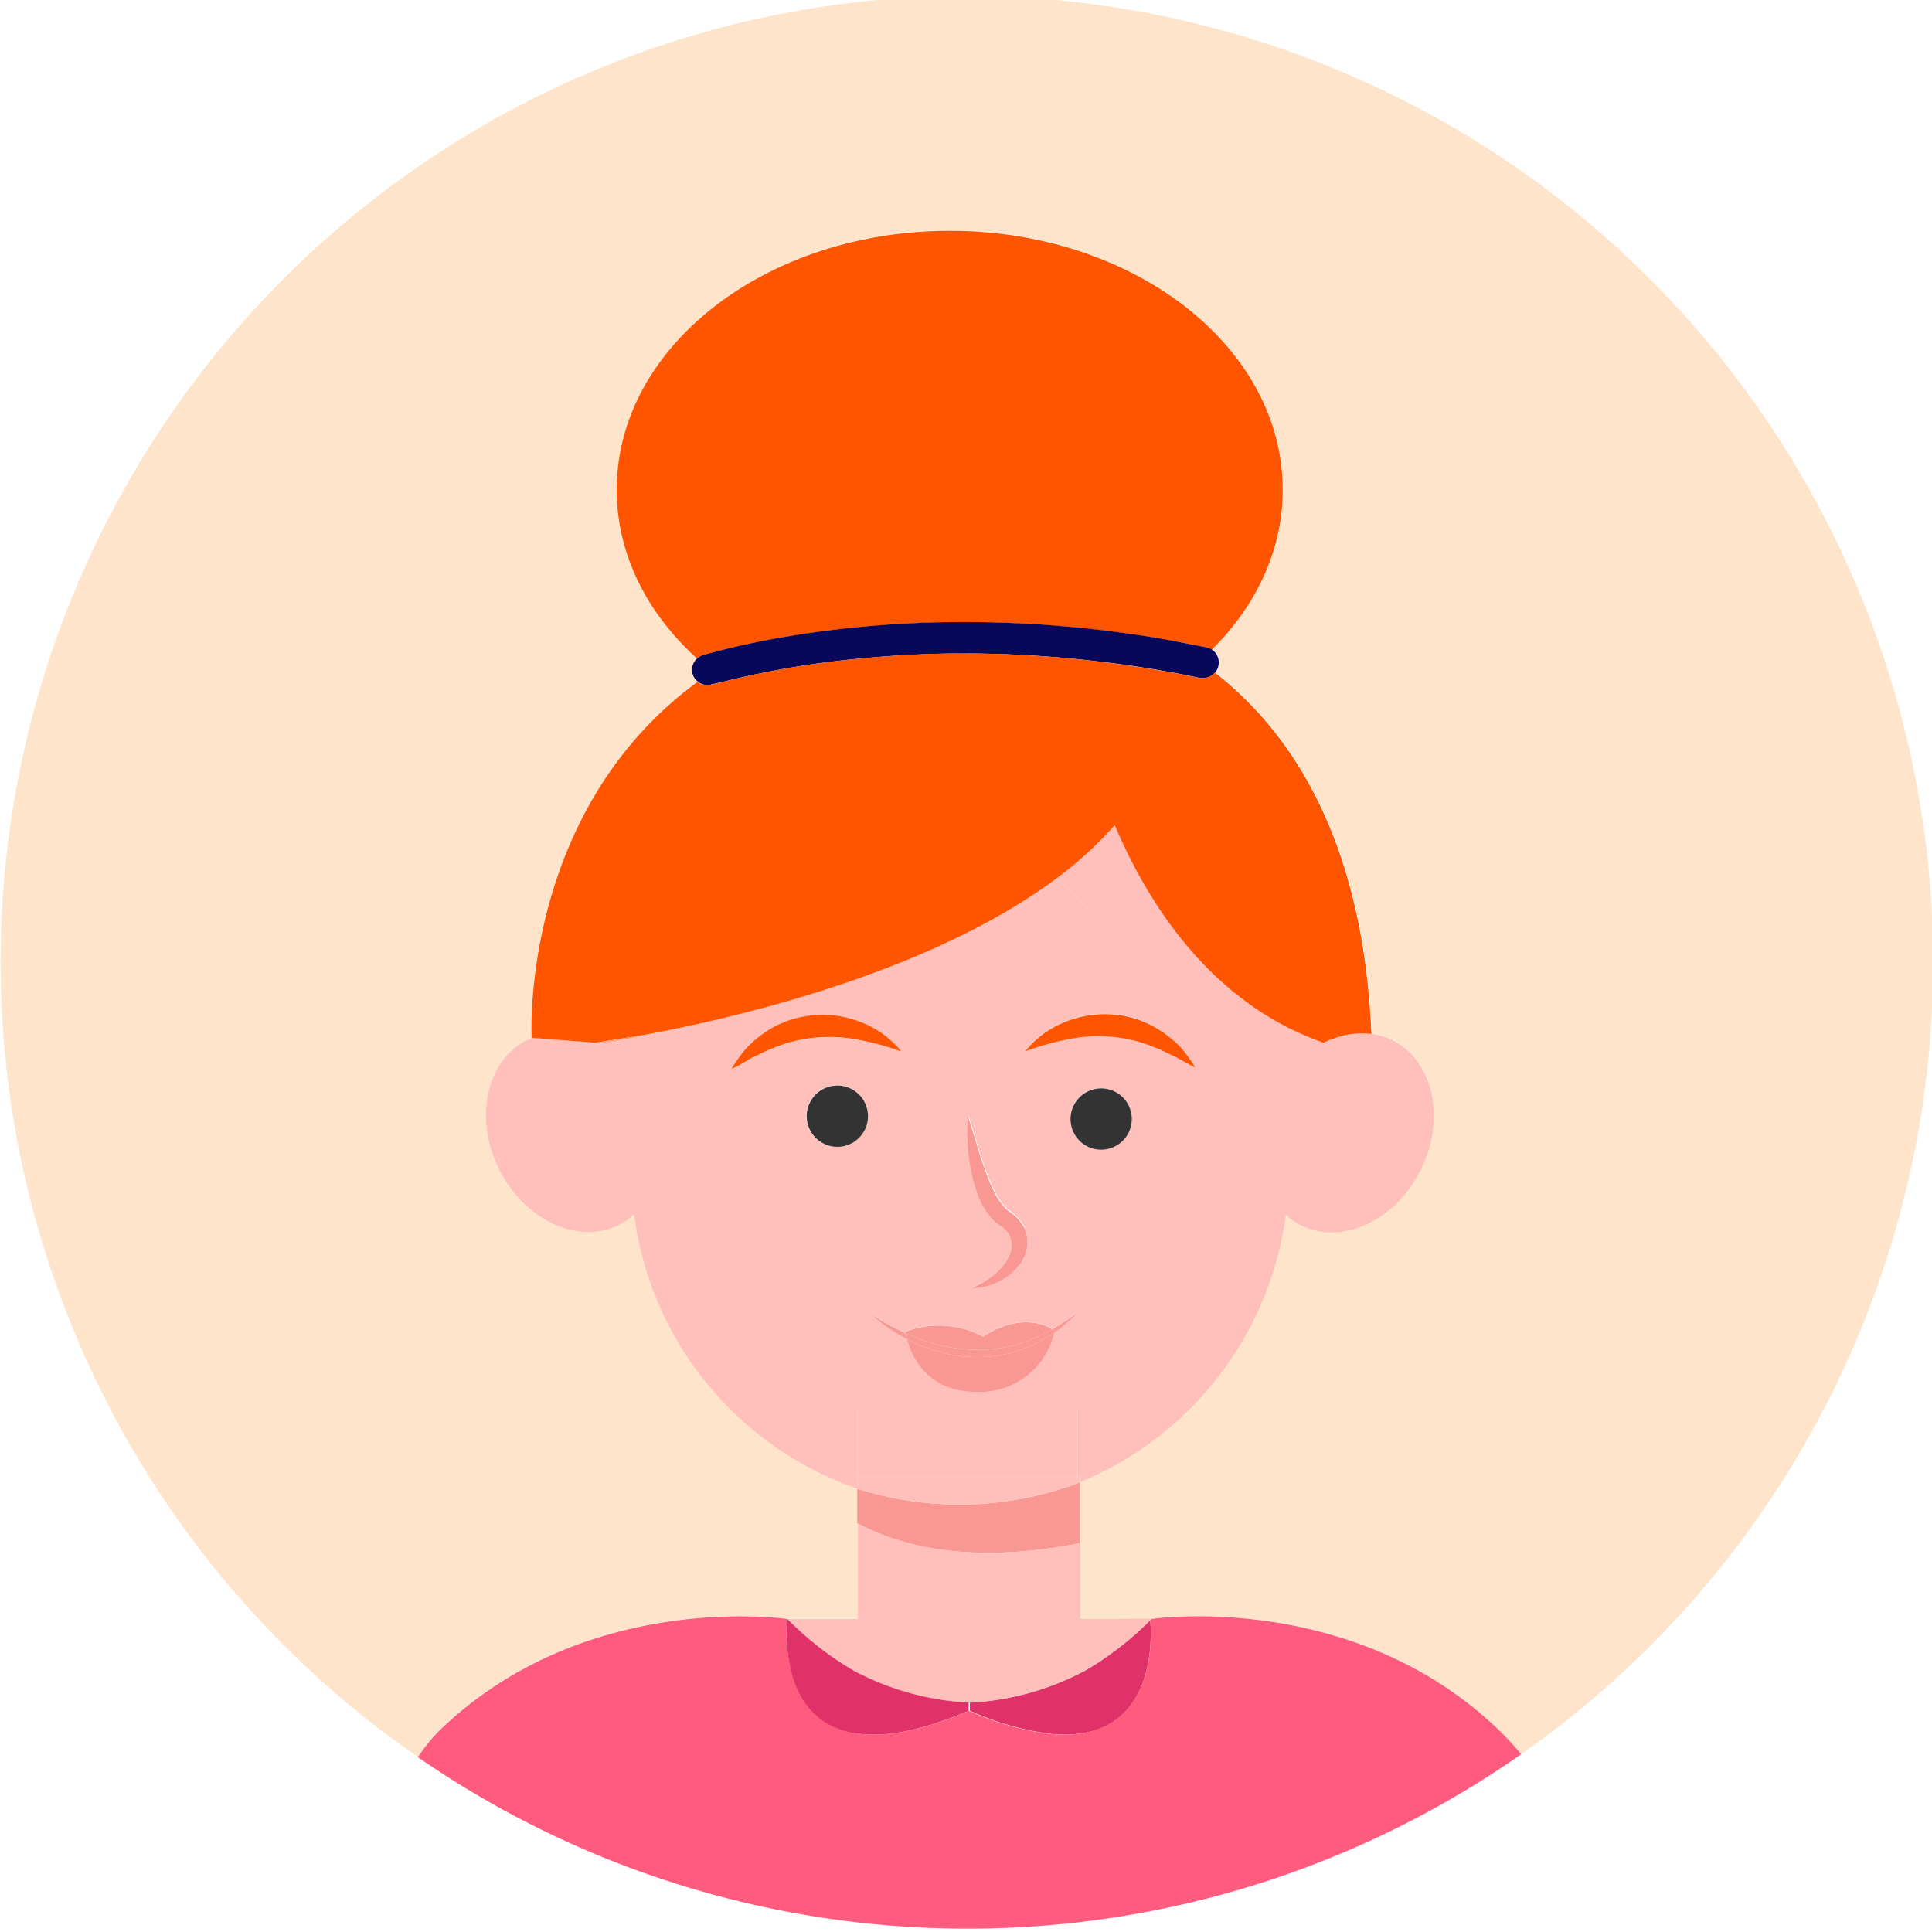 <svg xmlns="http://www.w3.org/2000/svg" viewBox="0 0 237 237"><defs><style>.cls-1{fill:#fee4cb;}.cls-2{fill:#ffc0bb;}.cls-3{fill:#f50;}.cls-4{fill:#333;}.cls-5{fill:#e03268;}.cls-6{fill:#f99893;}.cls-7{fill:#ff5b7e;}.cls-8{fill:#07085b;}</style></defs><g id="DESIGNED_BY_FREEPIK" data-name="DESIGNED BY FREEPIK"><g id="OBJECTS"><path class="cls-1" d="M202.46,34.3a118.56,118.56,0,0,1-15.85,180.89,36.45,36.45,0,0,0-2.65-2.87C166,194.91,141.24,198.6,141.24,198.6l-.14.14-.07.07.05-.21h-8.55V181.81A41.33,41.33,0,0,0,157.74,149a8.58,8.58,0,0,0,1.88,1.29c5,2.48,11.6-.61,14.7-6.88s1.54-13.38-3.49-15.86a8.22,8.22,0,0,0-2.53-.77c-1-23.49-9.55-36.81-19.21-44.34a1.93,1.93,0,0,0,.39-.8,1.9,1.9,0,0,0-.81-2c5.45-5.4,8.71-12.21,8.71-19.61,0-17.54-18.3-31.77-40.87-31.77S75.65,42.54,75.65,60.08c0,7.91,3.71,15.14,9.85,20.7a1.87,1.87,0,0,0-.54,2h0a1.74,1.74,0,0,0,.6.84c-21.86,16-20.36,43.67-20.36,43.67h.05c-.19.08-.39.16-.58.26-5,2.48-6.59,9.58-3.49,15.86s9.68,9.36,14.7,6.88A8.58,8.58,0,0,0,77.77,149a41.22,41.22,0,0,0,27.38,33.57v16H96.59s-24.79-3.69-42.72,13.72a19.58,19.58,0,0,0-2.6,3.24A118.5,118.5,0,1,1,202.46,34.3Z"/><path class="cls-2" d="M170.83,127.59c5,2.48,6.59,9.58,3.49,15.86s-9.68,9.36-14.7,6.88a8.58,8.58,0,0,1-1.88-1.29,41.33,41.33,0,0,1-25.21,32.77v-.72h0v-8.18H105.15v9.7A41.22,41.22,0,0,1,77.77,149a8.58,8.58,0,0,1-1.88,1.29c-5,2.48-11.6-.61-14.7-6.88s-1.53-13.38,3.49-15.86c.19-.1.39-.18.58-.26l7.82.6.29,0a54.22,54.22,0,0,0,5.86-1c11.15-2.07,35-7.62,50.51-19.26,13.69,15.26,31.87,20.07,32.66,20.27h0a11.3,11.3,0,0,1,1.07-.48l.08,0a13.86,13.86,0,0,1,4.63-.61h.09A8.22,8.22,0,0,1,170.83,127.59Zm-24.21,3.35a17.77,17.77,0,0,0-1.75-2.43,13.75,13.75,0,0,0-2.33-2,12.22,12.22,0,0,0-5.84-2.09,12.87,12.87,0,0,0-6.13.93,11.88,11.88,0,0,0-4.82,3.58,35.11,35.11,0,0,1,5.44-1.52,18.71,18.71,0,0,1,5.26-.26,17.05,17.05,0,0,1,5.08,1.26l.64.23c.21.08.4.21.62.3l1.26.6C144.9,130,145.68,130.53,146.62,130.94ZM135.28,141a3.76,3.76,0,1,0-4-3.55A3.75,3.75,0,0,0,135.28,141Zm-5.55,22.16a21.38,21.38,0,0,0,2.67-2.35,29,29,0,0,1-3.31,2.22c-4-2.36-8.52.91-8.52.91a11.42,11.42,0,0,0-9.48-.61s0,.07,0,.2c-.49-.22-1-.46-1.43-.71a24.82,24.82,0,0,1-3-1.82,19,19,0,0,0,4.59,3.23c.49,2,2.32,6.54,8.68,6.49a9.34,9.34,0,0,0,9.38-7.27Zm-4.5-8.27a4.52,4.52,0,0,0,.62-3.84,3.46,3.46,0,0,0-.45-1,4.28,4.28,0,0,0-.65-.81,5.81,5.81,0,0,0-.78-.63,3.48,3.48,0,0,1-.28-.22l-.22-.18a8.26,8.26,0,0,1-1.56-2.32,28.36,28.36,0,0,1-1.16-2.88c-.68-2-1.28-4.06-1.93-6.16a23.09,23.09,0,0,0,.36,6.58,17.34,17.34,0,0,0,.92,3.25,8.46,8.46,0,0,0,2,3.08l.41.32.36.27a3.65,3.65,0,0,1,.48.38,2.45,2.45,0,0,1,.66.92,3,3,0,0,1-.16,2.38c-.79,1.7-2.58,3-4.55,3.9A7.48,7.48,0,0,0,125.23,154.92Zm-22.31-14.24a3.76,3.76,0,1,0-4-3.55A3.76,3.76,0,0,0,102.92,140.68Zm2.22-13.13a34.16,34.16,0,0,1,5.45,1.48,11.71,11.71,0,0,0-4.85-3.54,12.75,12.75,0,0,0-6.13-.89,12.41,12.41,0,0,0-5.83,2.13,13.72,13.72,0,0,0-2.31,2,17.79,17.79,0,0,0-1.74,2.44c.94-.41,1.72-1,2.57-1.38l1.25-.6c.22-.1.41-.22.62-.31l.64-.23a17,17,0,0,1,5.07-1.3A18.68,18.68,0,0,1,105.14,127.55Z"/><path class="cls-2" d="M168.21,126.81a13.86,13.86,0,0,0-4.63.61A9.68,9.68,0,0,1,168.21,126.81Z"/><path class="cls-1" d="M163.5,127.45a11.3,11.3,0,0,0-1.07.48A9.23,9.23,0,0,1,163.5,127.45Z"/><path class="cls-3" d="M144.87,128.51a17.77,17.77,0,0,1,1.75,2.43c-.94-.41-1.72-.94-2.57-1.36l-1.26-.6c-.22-.09-.41-.22-.62-.3l-.64-.23a17.05,17.05,0,0,0-5.08-1.26,18.71,18.71,0,0,0-5.26.26,35.11,35.11,0,0,0-5.44,1.52,11.88,11.88,0,0,1,4.82-3.58,12.87,12.87,0,0,1,6.13-.93,12.22,12.22,0,0,1,5.84,2.09A13.75,13.75,0,0,1,144.87,128.51Z"/><path class="cls-2" d="M162.4,127.92c-.79-.2-19-5-32.66-20.27a45.67,45.67,0,0,0,7-6.42C140.92,111,148.64,123.09,162.4,127.92Z"/><path class="cls-3" d="M140.72,85.68l3,2.34c-.17.79-.37,1.56-.61,2.31a42.19,42.19,0,0,0-5.46-3.06C138.71,86.78,139.74,86.25,140.72,85.68Z"/><path class="cls-3" d="M141.7,85.11l-1,.57L139,84.34C139.84,84.57,140.76,84.83,141.7,85.11Z"/><path class="cls-3" d="M139,84.34l1.71,1.34c-1,.57-2,1.1-3.06,1.59a40.57,40.57,0,0,0-4.2-1.71l1.29-2.36S136.56,83.66,139,84.34Z"/><path class="cls-4" d="M138.83,137.07a3.76,3.76,0,1,1-4-3.55A3.75,3.75,0,0,1,138.83,137.07Z"/><path class="cls-3" d="M133.46,85.56a40.57,40.57,0,0,1,4.2,1.71,45.2,45.2,0,0,1-4.79,1.94c-.27-1.19-.38-1.87-.38-1.87Z"/><path class="cls-5" d="M141.1,198.74l-.07.07h0A38.83,38.83,0,0,1,133,205l-.42.21a33.67,33.67,0,0,1-13.61,3.64h0l0,1a34.48,34.48,0,0,0,10,2.85,15.16,15.16,0,0,0,3.66-.06C142,211.31,141.23,200.13,141.1,198.74Z"/><path class="cls-2" d="M132.53,181.09v.72l0,0v-.74Z"/><path class="cls-6" d="M132.49,181.83v7.47c-12.74,2.53-21.45.71-27.34-2.45v-4.24a41.4,41.4,0,0,0,27.34-.78Z"/><path class="cls-2" d="M132.49,181.09v.74a41.4,41.4,0,0,1-27.34.78v-1.52Z"/><rect class="cls-2" x="105.15" y="172.91" width="27.34" height="8.18"/><path class="cls-6" d="M132.4,160.84a21.38,21.38,0,0,1-2.67,2.35l-.41.29c0-.16.05-.25.05-.25l-.28-.17A29,29,0,0,0,132.4,160.84Z"/><path class="cls-6" d="M129.09,163.06l.28.17s0,.09-.05.25a22.09,22.09,0,0,1-2.68,1.53,16.93,16.93,0,0,1-3.42,1.13,17.52,17.52,0,0,1-3.61.34,18.5,18.5,0,0,1-7-1.57c-.46-.2-.91-.42-1.35-.65-.07-.3-.12-.54-.15-.7.57.26,1.16.5,1.76.71a20.71,20.71,0,0,0,6.76,1.32,17.91,17.91,0,0,0,6.74-1.21A22,22,0,0,0,129.09,163.06Z"/><path class="cls-7" d="M105.15,212.65c-10.24-2-8.56-14.05-8.56-14.05s-24.79-3.69-42.72,13.72a19.58,19.58,0,0,0-2.6,3.24,118.53,118.53,0,0,0,135.34-.37,36.45,36.45,0,0,0-2.65-2.87C166,194.91,141.24,198.6,141.24,198.6l-.14.14c.13,1.39.94,12.57-8.57,13.91a15.16,15.16,0,0,1-3.66.06,34.48,34.48,0,0,1-10-2.85c-6,2.58-10.46,3.26-13.68,2.79"/><path class="cls-6" d="M129.32,163.48a9.34,9.34,0,0,1-9.38,7.27c-6.36.05-8.19-4.52-8.68-6.49.44.23.89.45,1.35.65a18.5,18.5,0,0,0,7,1.57,17.52,17.52,0,0,0,3.61-.34,16.93,16.93,0,0,0,3.42-1.13A22.09,22.09,0,0,0,129.32,163.48Z"/><path class="cls-6" d="M129.09,163.06a22,22,0,0,1-2.72,1.32,17.91,17.91,0,0,1-6.74,1.21,20.71,20.71,0,0,1-6.76-1.32c-.6-.21-1.19-.45-1.76-.71,0-.13,0-.2,0-.2a11.42,11.42,0,0,1,9.48.61S125.07,160.7,129.09,163.06Z"/><path class="cls-6" d="M125.85,151.08a4.52,4.52,0,0,1-.62,3.84,7.48,7.48,0,0,1-6,3.09c2-.94,3.76-2.2,4.55-3.9a3,3,0,0,0,.16-2.38,2.45,2.45,0,0,0-.66-.92,3.65,3.65,0,0,0-.48-.38l-.36-.27-.41-.32a8.46,8.46,0,0,1-2-3.08,17.34,17.34,0,0,1-.92-3.25,23.09,23.09,0,0,1-.36-6.58c.65,2.1,1.25,4.16,1.93,6.16a28.36,28.36,0,0,0,1.16,2.88,8.26,8.26,0,0,0,1.56,2.32l.22.18a3.48,3.48,0,0,0,.28.22,5.81,5.81,0,0,1,.78.63,4.28,4.28,0,0,1,.65.81A3.46,3.46,0,0,1,125.85,151.08Z"/><path class="cls-3" d="M116.51,28.31c-22.57,0-40.86,14.23-40.86,31.77,0,7.91,3.71,15.14,9.85,20.7a1.81,1.81,0,0,1,.72-.4c1.71-.49,4.53-1.22,8.3-1.93a129.88,129.88,0,0,1,24-2.12h.67q2.46,0,5.07.12c1.63.06,3.31.16,5,.3,4.32.33,8.88.88,13.64,1.7,1.67.29,3.38.61,5.1,1a1.92,1.92,0,0,1,.64.26c5.45-5.4,8.71-12.21,8.71-19.61C157.38,42.54,139.08,28.31,116.51,28.31Z"/><path class="cls-3" d="M117.48,80.16h1.17c-.17.95-.37,2-.6,3.07h-.29l-1.12,0Z"/><path class="cls-3" d="M117.76,83.23h.29c-.19.87-.4,1.79-.64,2.73-.27-.9-.53-1.81-.77-2.74Z"/><path class="cls-3" d="M117.41,86a57.85,57.85,0,0,0,2.14,5.82c-1,0-2,.08-3,.08h-.82C116.38,89.79,117,87.81,117.41,86Z"/><path class="cls-6" d="M111.11,163.56c0,.16.08.4.15.7a19,19,0,0,1-4.59-3.23,24.82,24.82,0,0,0,3,1.82C110.15,163.1,110.62,163.34,111.11,163.56Z"/><path class="cls-4" d="M106.47,136.72a3.76,3.76,0,1,1-4-3.55A3.76,3.76,0,0,1,106.47,136.72Z"/><path class="cls-3" d="M110.59,129a34.16,34.16,0,0,0-5.45-1.48,18.68,18.68,0,0,0-5.26-.22,17,17,0,0,0-5.07,1.3l-.64.23c-.21.09-.4.21-.62.31l-1.25.6c-.85.43-1.63,1-2.57,1.38a17.79,17.79,0,0,1,1.74-2.44,13.72,13.72,0,0,1,2.31-2,12.41,12.41,0,0,1,5.83-2.13,12.75,12.75,0,0,1,6.13.89A11.71,11.71,0,0,1,110.59,129Z"/><path class="cls-7" d="M105.15,212.65v1.15c-.26-.47-.51-.89-.73-1.27C104.65,212.58,104.9,212.62,105.15,212.65Z"/><path class="cls-2" d="M132.53,198.6V181.81l0,0v7.47c-12.74,2.53-21.45.71-27.34-2.45V198.6H96.59a39.19,39.19,0,0,0,8.29,6.43l.27.13a33.73,33.73,0,0,0,13.73,3.72h0a33.67,33.67,0,0,0,13.61-3.64L133,205a38.83,38.83,0,0,0,8.07-6.22h0l.05-.21Z"/><path class="cls-5" d="M105.15,205.16l-.27-.13a39.19,39.19,0,0,1-8.29-6.43s-1.52,12,7.83,13.93c.23.05.48.09.73.12,3.22.47,7.64-.21,13.68-2.79l0-1A33.73,33.73,0,0,1,105.15,205.16Z"/><path class="cls-3" d="M102.66,85.36c-.8,1.26-1.65,2.57-2.48,3.86-1.21-.41-2.39-.87-3.53-1.37A41.75,41.75,0,0,1,102.66,85.36Z"/><path class="cls-8" d="M148.67,79.69a1.92,1.92,0,0,0-.64-.26c-1.72-.36-3.43-.68-5.1-1-4.76-.82-9.32-1.37-13.64-1.7-1.71-.14-3.39-.24-5-.3s-3.43-.12-5.07-.12h-.67a129.88,129.88,0,0,0-24,2.12c-3.77.71-6.59,1.44-8.3,1.93a1.81,1.81,0,0,0-.72.4,1.87,1.87,0,0,0-.54,2h0a1.74,1.74,0,0,0,.6.84,1.83,1.83,0,0,0,1.68.36L89,83.56a112.64,112.64,0,0,1,16.6-2.78c3.58-.35,7.57-.59,11.9-.62h1.17a139.09,139.09,0,0,1,16.21,1q5,.57,10.34,1.6l2,.41a1.72,1.72,0,0,0,.39,0,1.9,1.9,0,0,0,1.46-.68,1.93,1.93,0,0,0,.39-.8A1.9,1.9,0,0,0,148.67,79.69Z"/><path class="cls-3" d="M79.23,126.91a54.22,54.22,0,0,1-5.86,1C74.1,127.79,76.19,127.48,79.23,126.91Z"/><path class="cls-3" d="M117.48,80.16c-4.33,0-8.32.27-11.9.62A112.64,112.64,0,0,0,89,83.56L87.25,84a1.83,1.83,0,0,1-1.68-.36c-21.86,16-20.36,43.67-20.36,43.67h.05l7.82.6,6.15-1c11.15-2.07,35-7.62,50.51-19.26a45.67,45.67,0,0,0,7-6.42c4.14,9.75,11.86,21.86,25.62,26.69h0a9.23,9.23,0,0,1,1.07-.48l.08,0a9.68,9.68,0,0,1,4.63-.61h.09c-1-23.49-9.55-36.81-19.21-44.34a1.9,1.9,0,0,1-1.46.68,1.72,1.72,0,0,1-.39,0l-2-.41q-5.34-1-10.34-1.6a139.09,139.09,0,0,0-16.21-1"/></g></g></svg>